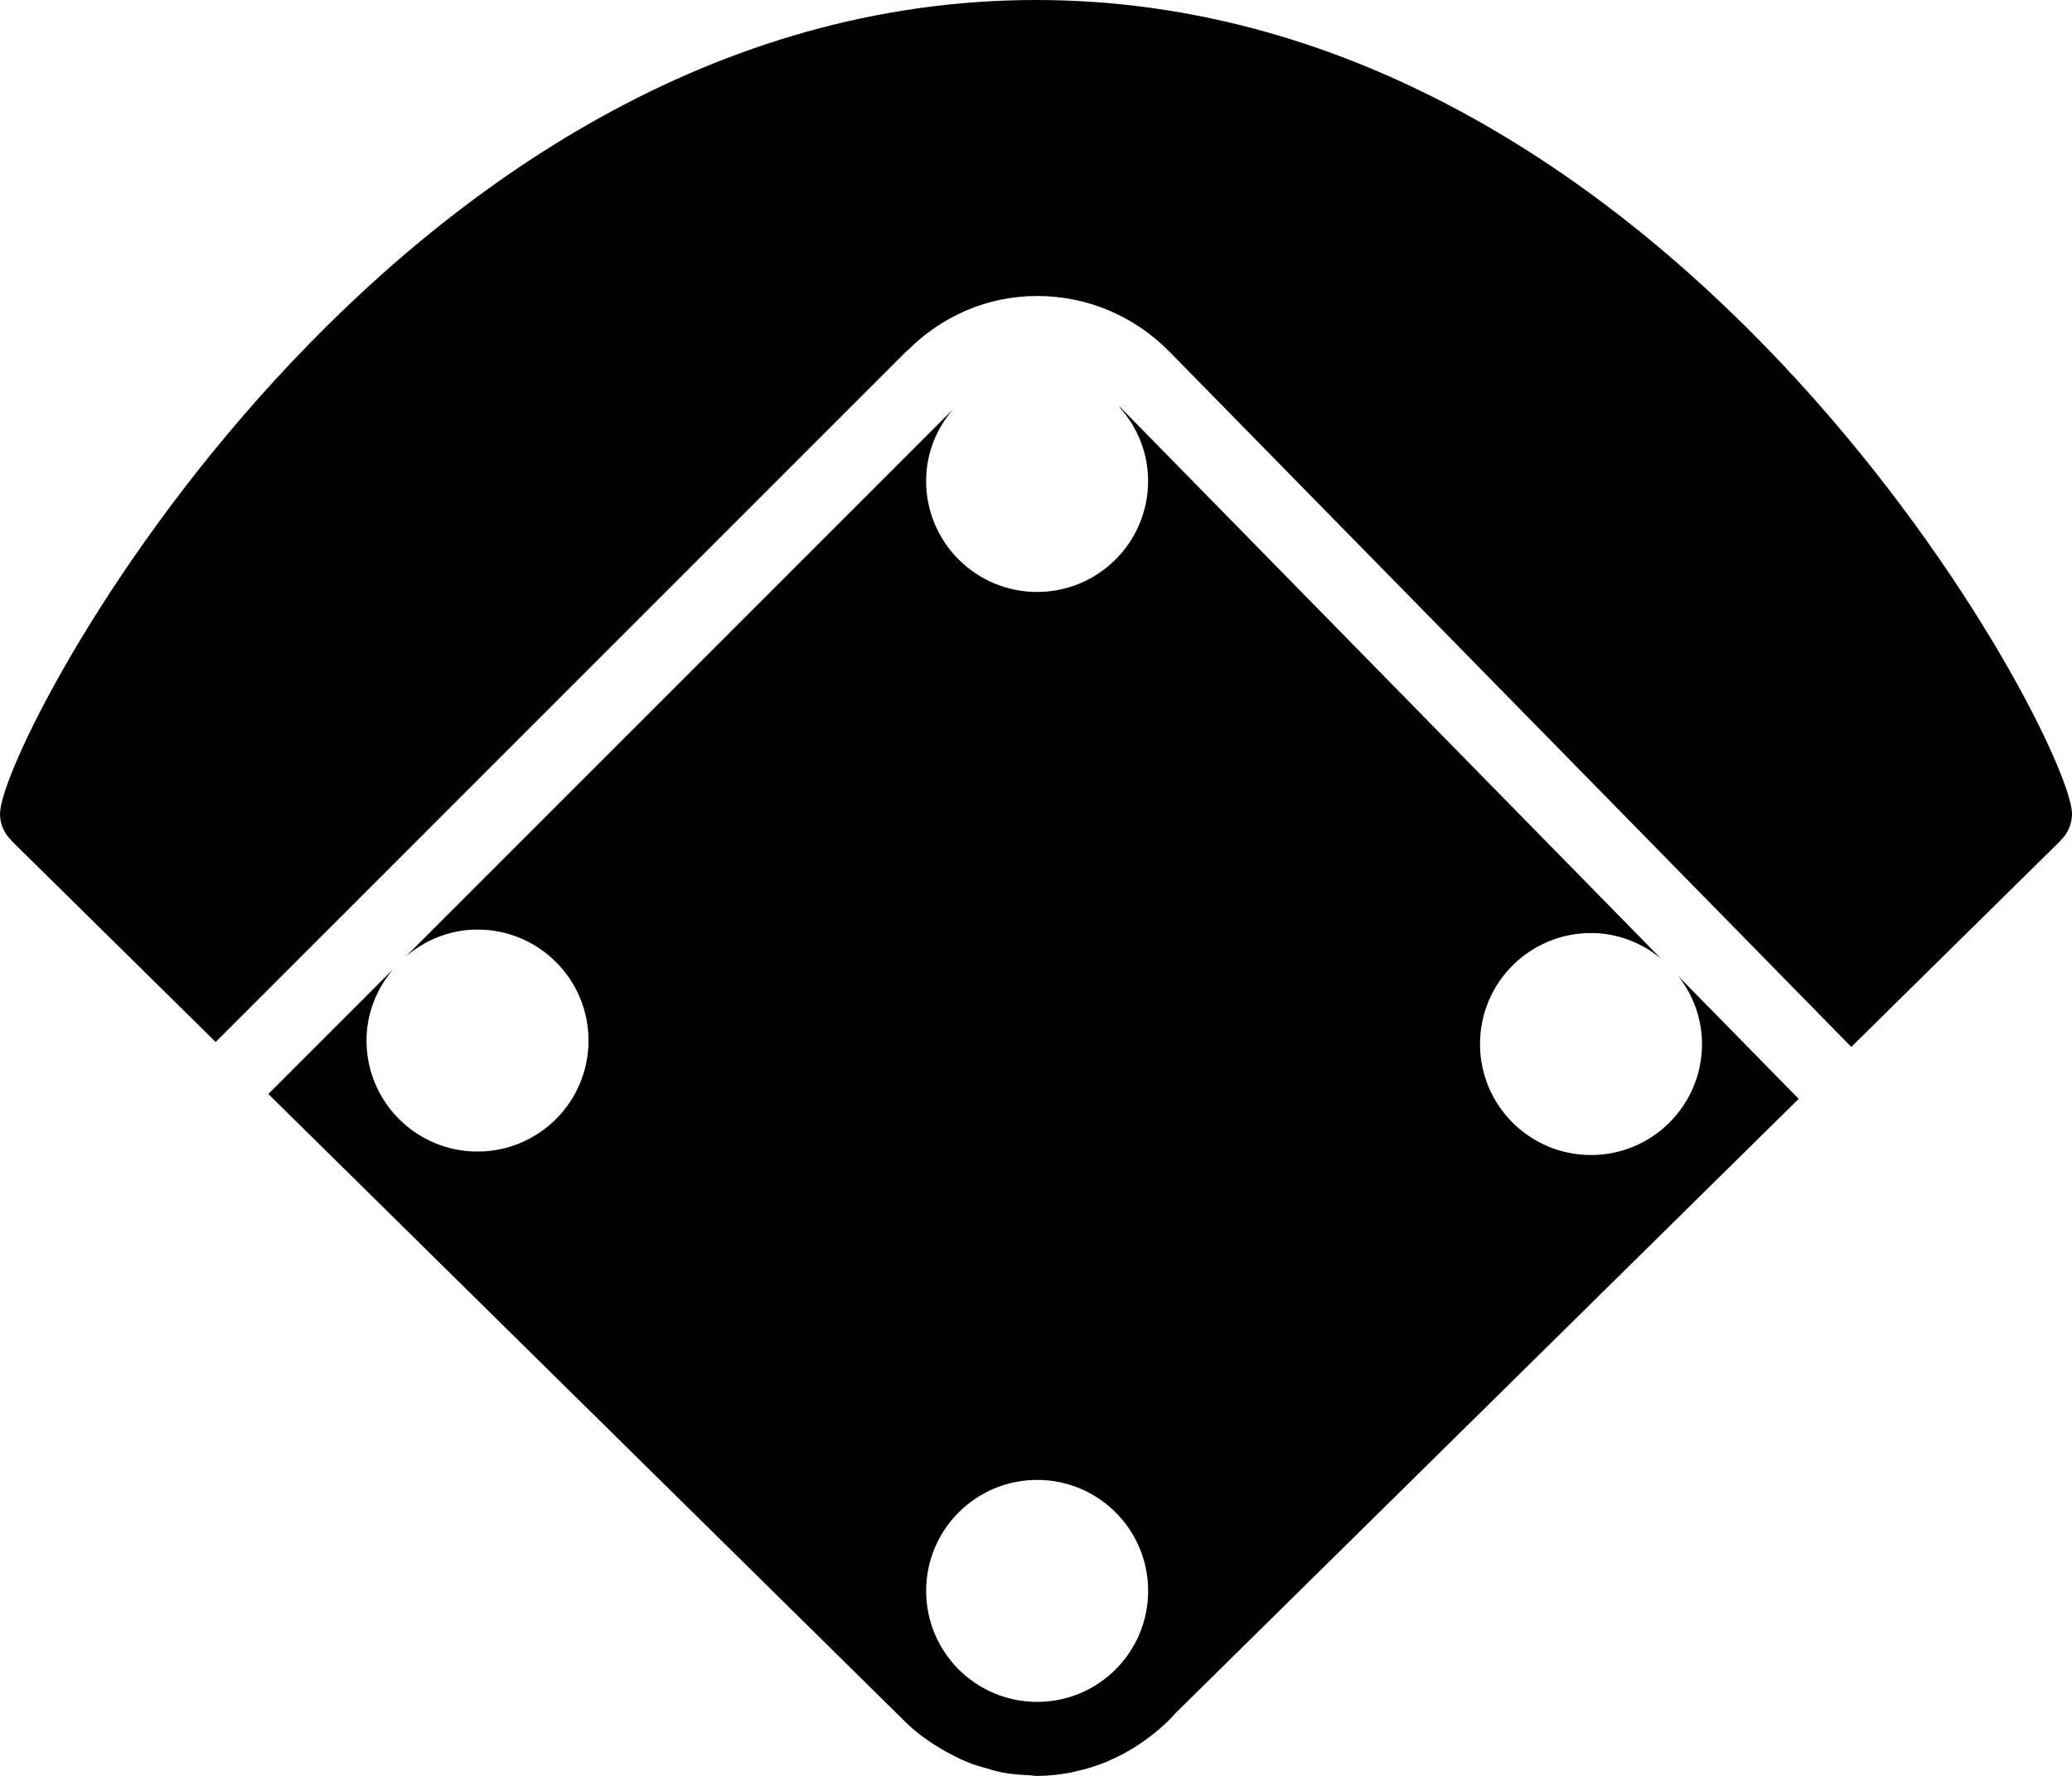 <?xml version="1.0" encoding="iso-8859-1"?>
<!-- Generator: Adobe Illustrator 16.0.4, SVG Export Plug-In . SVG Version: 6.00 Build 0)  -->
<!DOCTYPE svg PUBLIC "-//W3C//DTD SVG 1.1//EN" "http://www.w3.org/Graphics/SVG/1.1/DTD/svg11.dtd">
<svg version="1.1" id="Layer_1" xmlns="http://www.w3.org/2000/svg" xmlns:xlink="http://www.w3.org/1999/xlink" x="0px" y="0px"
	 width="56px" height="48px" viewBox="0 0 56 48" style="enable-background:new 0 0 56 48;" xml:space="preserve">
<g id="_x31_083-baseball-field-selected_x40_2x.png">
	<g>
		<path d="M56,22c0-2-10.536-22-28-22S0,20,0,22c0,0.284,0.121,0.537,0.312,0.72l-0.003,0.003l5.52,5.441L24.512,9.48l0.005,0.005
			C25.415,8.575,26.648,8,28.031,8c1.389,0,2.644,0.567,3.55,1.481l0.001-0.001l18.453,18.817l5.656-5.575l-0.003-0.003
			C55.879,22.537,56,22.284,56,22z M46,28.219c0,1.657-1.343,3-3,3s-3-1.343-3-3s1.343-3,3-3c0.719,0,1.37,0.264,1.887,0.686
			L30.271,11h-0.019c0.479,0.531,0.778,1.229,0.778,2c0,1.657-1.343,3-3,3s-3-1.343-3-3c0-0.743,0.28-1.415,0.729-1.939
			L10.967,25.854c0.524-0.448,1.196-0.729,1.939-0.729c1.657,0,3,1.344,3,3c0,1.657-1.343,3-3,3s-3-1.343-3-3
			c0-0.743,0.28-1.415,0.729-1.939l-3.383,3.383l17.213,16.967c0.317,0.317,0.688,0.573,1.081,0.797
			c0.037,0.021,0.075,0.04,0.113,0.061c0.2,0.107,0.404,0.205,0.62,0.285c0.093,0.034,0.188,0.059,0.283,0.088
			c0.181,0.054,0.358,0.11,0.547,0.145c0.227,0.043,0.461,0.06,0.697,0.07C27.872,47.983,27.934,48,28,48
			c0.005,0,0.01-0.002,0.015-0.002c0.006,0,0.011,0.002,0.017,0.002c0.33,0,0.649-0.039,0.961-0.1
			c0.025-0.006,0.049-0.015,0.074-0.021c0.294-0.062,0.576-0.151,0.848-0.263c0.03-0.013,0.059-0.027,0.089-0.041
			c0.268-0.116,0.521-0.254,0.763-0.414c0.02-0.013,0.038-0.025,0.058-0.039c0.348-0.237,0.672-0.506,0.949-0.821l16.839-16.6
			l-3.252-3.316C45.755,26.894,46,27.524,46,28.219z M28.031,46c-1.657,0-3-1.343-3-3s1.343-3,3-3s3,1.343,3,3S29.688,46,28.031,46z
			"/>
	</g>
</g>
<g>
</g>
<g>
</g>
<g>
</g>
<g>
</g>
<g>
</g>
<g>
</g>
<g>
</g>
<g>
</g>
<g>
</g>
<g>
</g>
<g>
</g>
<g>
</g>
<g>
</g>
<g>
</g>
<g>
</g>
</svg>
